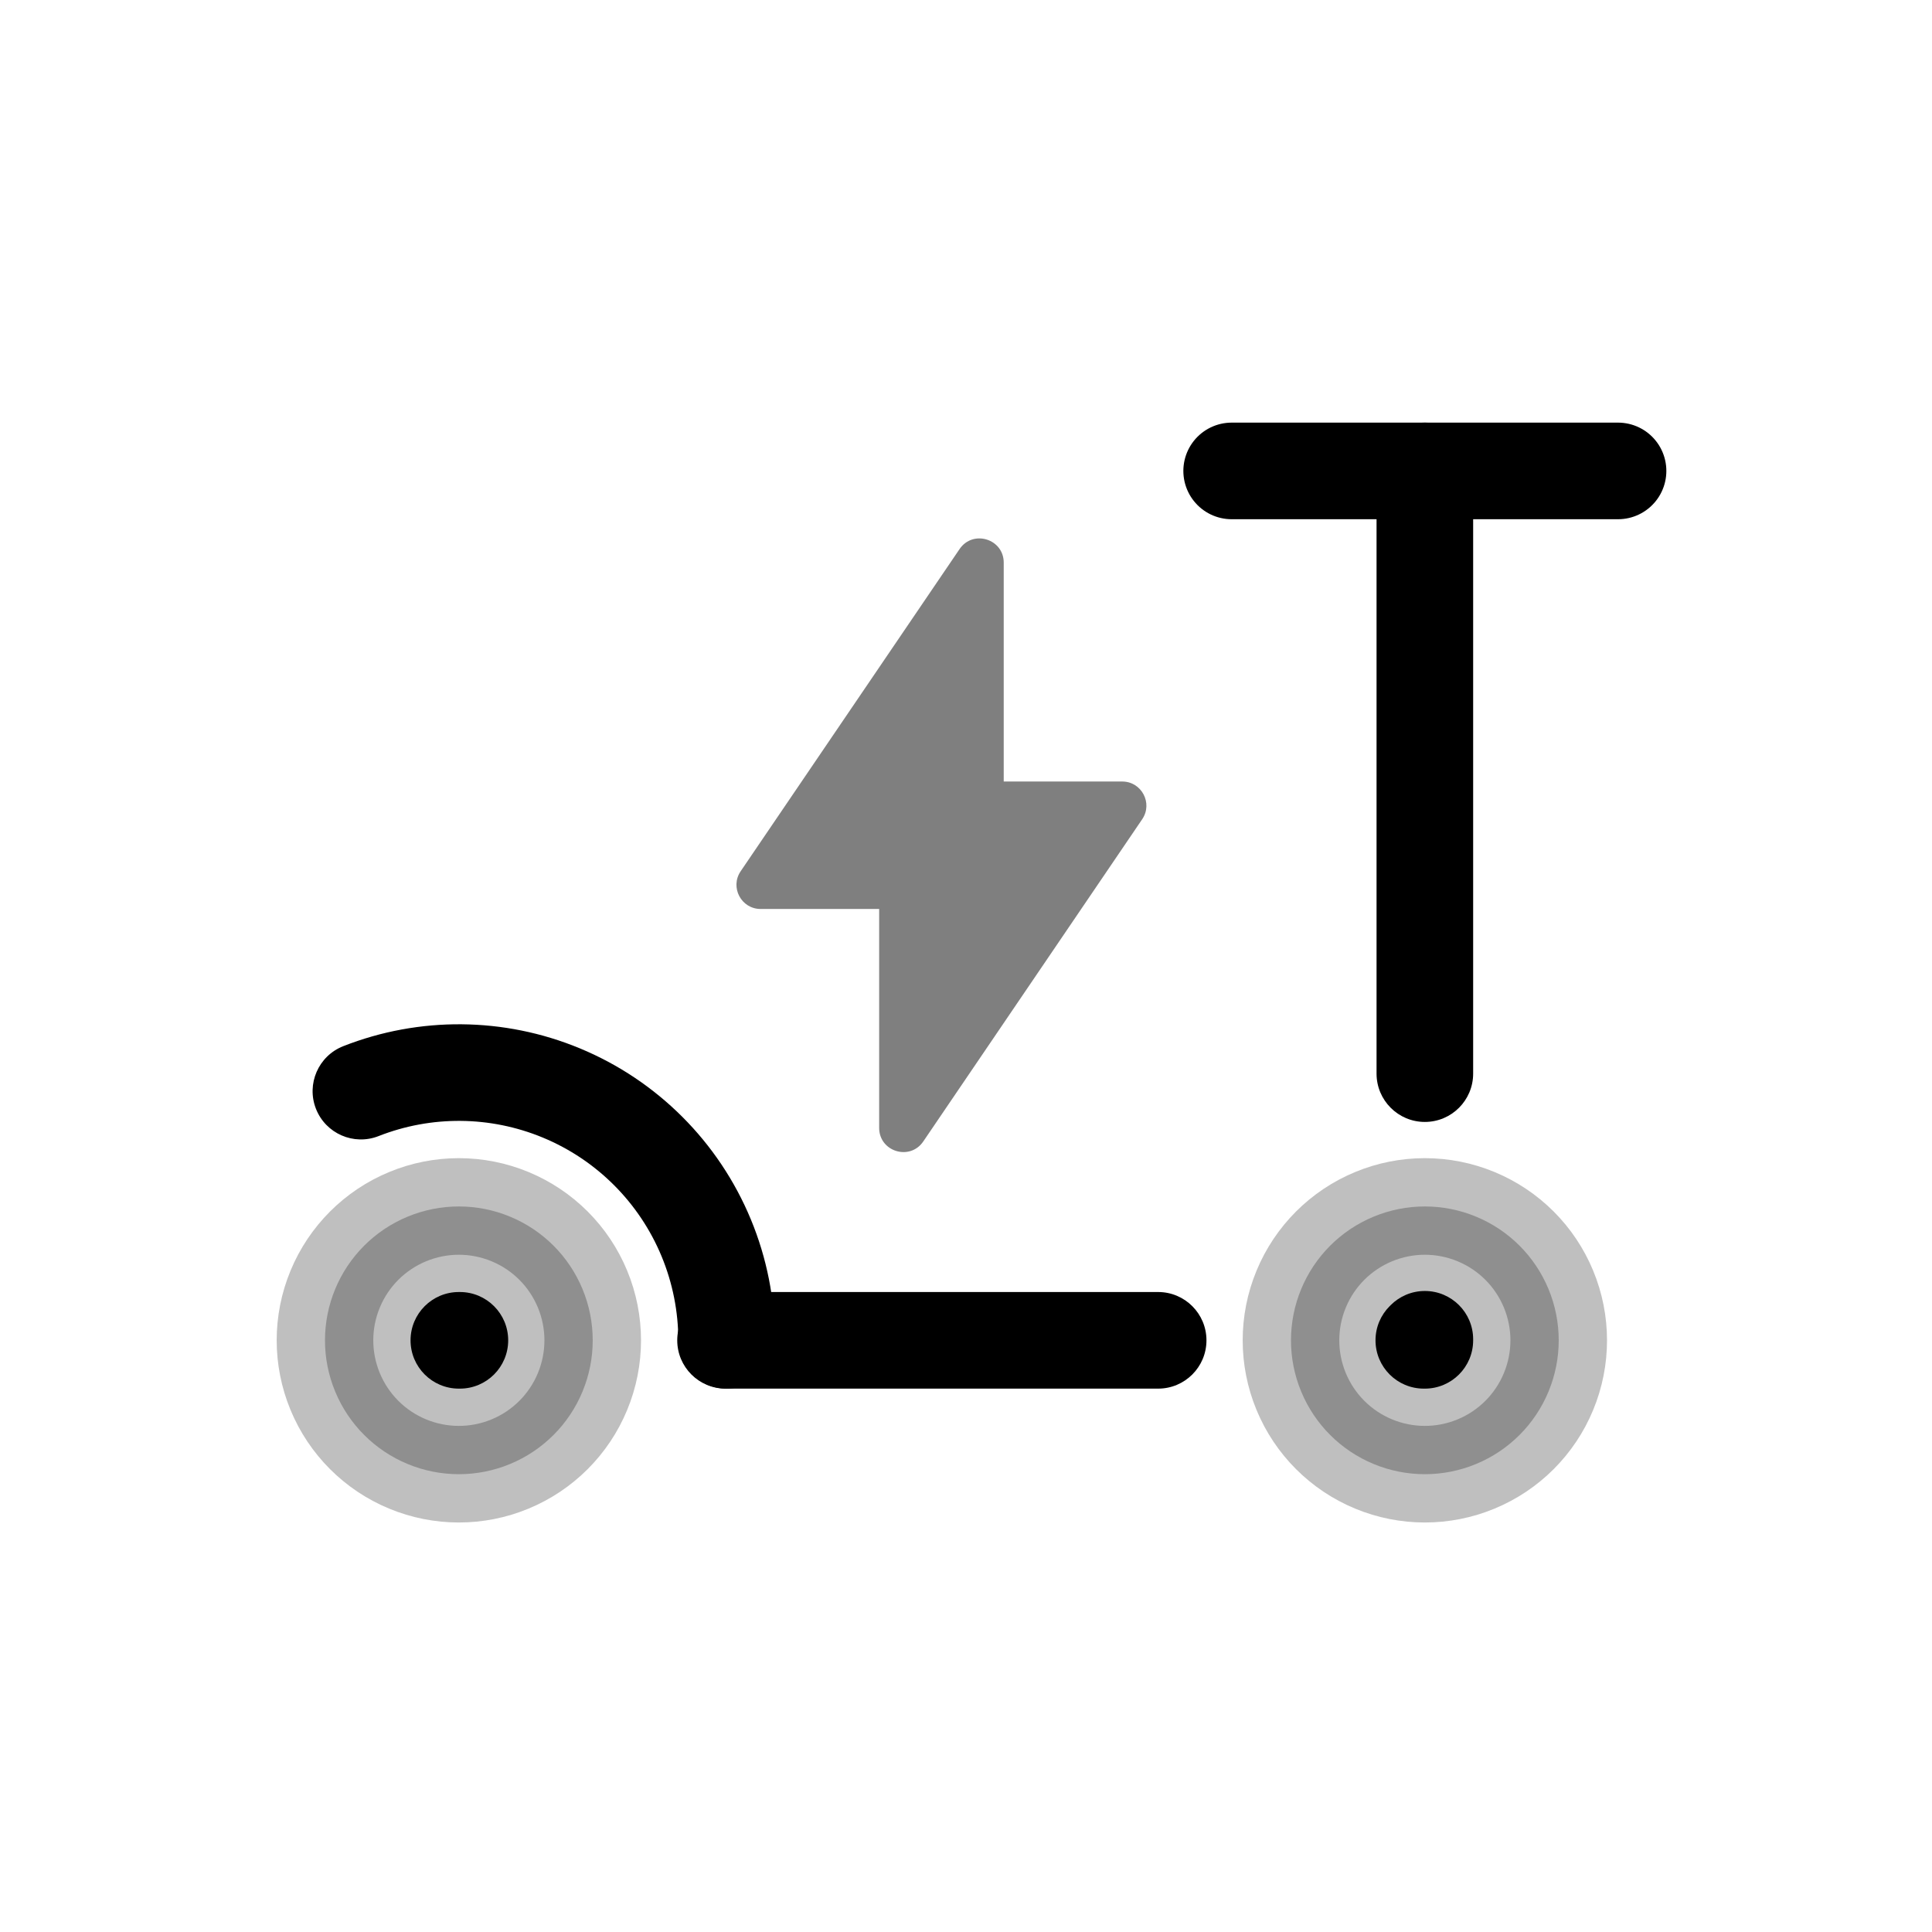 <svg viewBox="0 0 80 80" fill="none">
  <path d="M67 19.5H51" stroke="currentColor" stroke-width="4" stroke-linecap="round" stroke-linejoin="round" />
  <path d="M61 19.5C61 18.395 60.105 17.5 59 17.5C57.895 17.5 57 18.395 57 19.5H61ZM57 44.457C57 45.561 57.895 46.457 59 46.457C60.105 46.457 61 45.561 61 44.457H57ZM61 55.457C61 54.352 60.105 53.457 59 53.457C57.895 53.457 57 54.352 57 55.457H61ZM59 55.5V57.5C60.105 57.5 61 56.605 61 55.5H59ZM58.957 53.5C57.852 53.5 56.957 54.395 56.957 55.5C56.957 56.605 57.852 57.5 58.957 57.5V53.5ZM47.957 57.5C49.061 57.5 49.957 56.605 49.957 55.5C49.957 54.395 49.061 53.5 47.957 53.5V57.5ZM30.043 53.5C28.939 53.5 28.043 54.395 28.043 55.5C28.043 56.605 28.939 57.5 30.043 57.5V53.5ZM19.043 57.5C20.148 57.5 21.043 56.605 21.043 55.5C21.043 54.395 20.148 53.5 19.043 53.5V57.5ZM19 53.5C17.895 53.5 17 54.395 17 55.5C17 56.605 17.895 57.5 19 57.5V53.5ZM57 19.5V44.457H61V19.5H57ZM57 55.457V55.5H61V55.457H57ZM59 53.5H58.957V57.5H59V53.5ZM47.957 53.5H30.043V57.5H47.957V53.5ZM19.043 53.5H19V57.5H19.043V53.5Z" fill="currentColor" />
  <path opacity="0.25" d="M16.879 50.379C18.237 49.816 19.763 49.816 21.121 50.379C22.48 50.941 23.559 52.02 24.121 53.379C24.684 54.737 24.684 56.263 24.121 57.621C23.559 58.98 22.48 60.059 21.121 60.621C19.763 61.184 18.237 61.184 16.879 60.621C15.52 60.059 14.441 58.98 13.879 57.621C13.316 56.263 13.316 54.737 13.879 53.379C14.441 52.02 15.52 50.941 16.879 50.379Z" fill="currentColor" stroke="currentColor" stroke-width="4" stroke-linecap="round" stroke-linejoin="round" />
  <path opacity="0.25" d="M56.879 50.379C58.237 49.816 59.763 49.816 61.121 50.379C62.48 50.941 63.559 52.02 64.121 53.379C64.684 54.737 64.684 56.263 64.121 57.621C63.559 58.98 62.48 60.059 61.121 60.621C59.763 61.184 58.237 61.184 56.879 60.621C55.52 60.059 54.441 58.98 53.879 57.621C53.316 56.263 53.316 54.737 53.879 53.379C54.441 52.02 55.52 50.941 56.879 50.379Z" fill="currentColor" stroke="currentColor" stroke-width="4" stroke-linecap="round" stroke-linejoin="round" />
  <path d="M29.243 51.257L27.395 52.022L27.395 52.022L29.243 51.257ZM28.087 55.499C28.087 56.604 28.982 57.499 30.087 57.499C31.191 57.499 32.087 56.604 32.087 55.499L28.087 55.499ZM23.243 45.257L22.477 47.105H22.477L23.243 45.257ZM14.213 43.32C13.185 43.724 12.679 44.885 13.083 45.913C13.487 46.941 14.648 47.447 15.676 47.043L14.213 43.32ZM27.395 52.022C27.856 53.136 28.087 54.317 28.087 55.499L32.087 55.499C32.087 53.797 31.755 52.095 31.091 50.492L27.395 52.022ZM22.477 47.105C24.704 48.027 26.473 49.796 27.395 52.022L31.091 50.492C29.762 47.285 27.215 44.737 24.008 43.409L22.477 47.105ZM24.008 43.409C20.875 42.111 17.363 42.082 14.213 43.32L15.676 47.043C17.864 46.183 20.302 46.204 22.477 47.105L24.008 43.409Z" fill="currentColor" />
  <path opacity="0.5" fill-rule="evenodd" clip-rule="evenodd" d="M36.404 37.639L31.496 37.639C30.694 37.639 30.218 36.741 30.669 36.077L39.734 22.735C40.288 21.92 41.562 22.312 41.562 23.297V32.361L46.469 32.361C47.271 32.361 47.747 33.259 47.296 33.923L38.231 47.265C37.677 48.08 36.404 47.688 36.404 46.703V37.639Z" fill="currentColor" />
</svg>